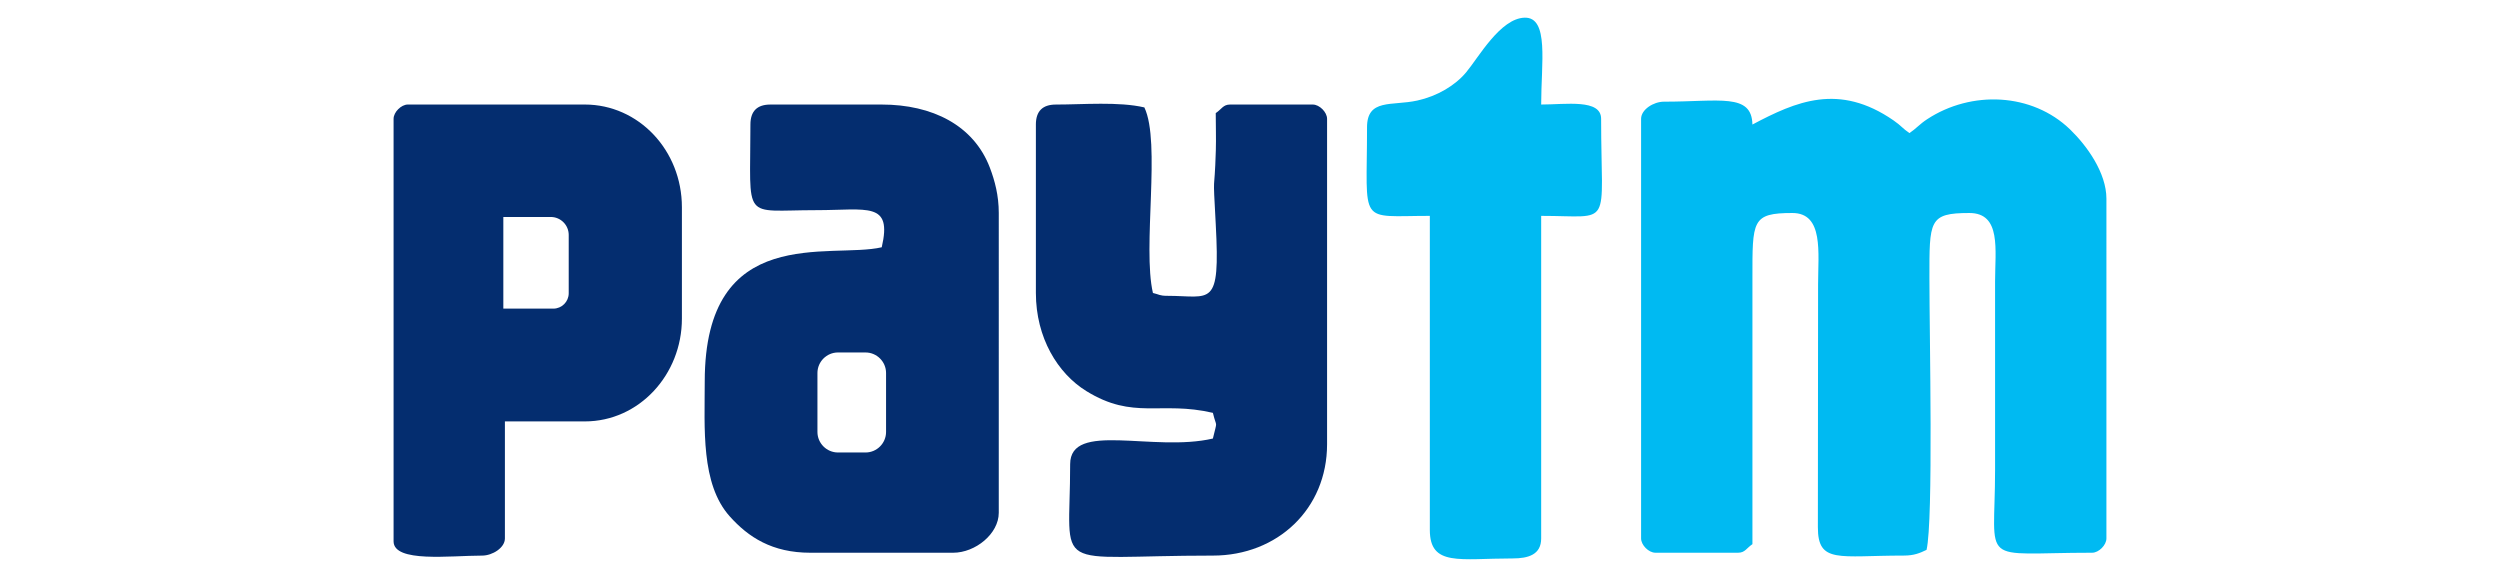 <?xml version="1.0" encoding="UTF-8"?>
<svg xmlns="http://www.w3.org/2000/svg" fill-rule="evenodd" clip-rule="evenodd" image-rendering="optimizeQuality" shape-rendering="geometricPrecision" text-rendering="geometricPrecision" viewBox="0 0 165.1 38.1">
  <defs>
    <style>
      .fil0{fill:#00baf2}.fil1{fill:#042d6f}
    </style>
  </defs>
  <g id="Layer_x0020_1">
    <g id="_283058816">
      <path id="_286278040" d="M115.73 8.223c-.046-2.092-2.162-1.508-5.844-1.508-.689 0-1.508.52-1.508 1.131v27.713c0 .44.503.943.943.943h5.467c.453 0 .554-.305.943-.566v-17.533c-0-3.832-.053-4.336 2.639-4.336 2.078 0 1.697 2.63 1.697 4.713l-.014 16.038c-.003 2.422 1.381 1.872 5.669 1.872.683 0 1.052-.158 1.508-.377.458-1.967.189-14.181.189-17.91-0-3.832-.053-4.336 2.639-4.336 2.12 0 1.697 2.433 1.697 4.525v12.443c0 6.439-1.179 5.467 6.41 5.467.44 0 .943-.503.943-.943V13.125c0-1.716-1.288-3.502-2.399-4.576-2.509-2.426-6.521-2.597-9.447-.671-.507.334-.711.609-1.162.911-.453-.303-.531-.478-1.049-.836-3.611-2.493-6.432-1.257-9.32.271z" class="fil0"/>
      <path id="_276988288" d="M49.558 8.223c0 6.479-.603 5.656 4.336 5.656 3.384 0 5.045-.593 4.336 2.451-3.373.786-11.689-1.656-11.689 8.861 0 3.076-.27 6.765 1.649 8.908 1.233 1.377 2.798 2.404 5.326 2.404h9.427c1.474 0 3.016-1.251 3.016-2.639V14.068c0-1.155-.26-2.131-.588-2.994-1.067-2.801-3.802-4.17-7.141-4.17h-7.353c-.88 0-1.319.44-1.319 1.32zm5.781 15.054h1.821c.745 0 1.355.61 1.355 1.355v3.895c0 .745-.61 1.355-1.355 1.355H55.339c-.745 0-1.355-.61-1.355-1.355v-3.895c0-.745.61-1.355 1.355-1.355z" class="fil1"/>
      <path id="_282141240" d="M68.41 8.223v11.123c0 2.964 1.446 5.315 3.326 6.477 3.128 1.934 4.905.635 8.363 1.441.258 1.079.304.39 0 1.697-3.944.919-9.426-1.169-9.426 1.697 0 7.335-1.452 6.033 9.426 6.033 4.267 0 7.541-3.083 7.541-7.352V7.847c0-.44-.503-.943-.943-.943h-5.467c-.453 0-.554.305-.943.566 0 .804.03 1.661.006 2.457-.096 3.228-.214 1.022-.005 4.895.301 5.58-.313 4.714-3.206 4.714-.509 0-.52-.09-.943-.188-.703-3.018.54-9.951-.566-12.254-1.693-.394-4.043-.189-5.844-.189-.88 0-1.32.44-1.32 1.32z" class="fil1"/>
      <path id="_276988864" d="M25.992 7.847v27.902c0 1.428 3.75.943 5.844.943.689 0 1.508-.52 1.508-1.131V27.83h5.279c3.585 0 6.41-3.091 6.41-6.787v-7.353c0-3.778-2.872-6.787-6.41-6.787H26.935c-.44 0-.943.503-.943.943zm7.248 6.482h3.133c.652 0 1.185.533 1.185 1.185v3.852c0 .559-.457 1.016-1.016 1.016H33.24v-6.054z" class="fil1"/>
      <path id="_282141408" d="M90.279 8.412c0 6.546-.637 5.844 4.147 5.844V34.994c0 2.437 1.974 1.885 5.468 1.885 1.037 0 1.885-.25 1.885-1.32V14.256c4.795 0 3.959.915 3.959-6.41 0-1.327-2.325-.943-3.959-.943 0-2.718.532-5.785-1.098-5.736-1.605.049-3.035 2.625-3.857 3.609-.726.869-1.896 1.57-3.227 1.864-1.678.37-3.319-.15-3.319 1.771z" class="fil0"/>
    </g>
  </g>
</svg>
